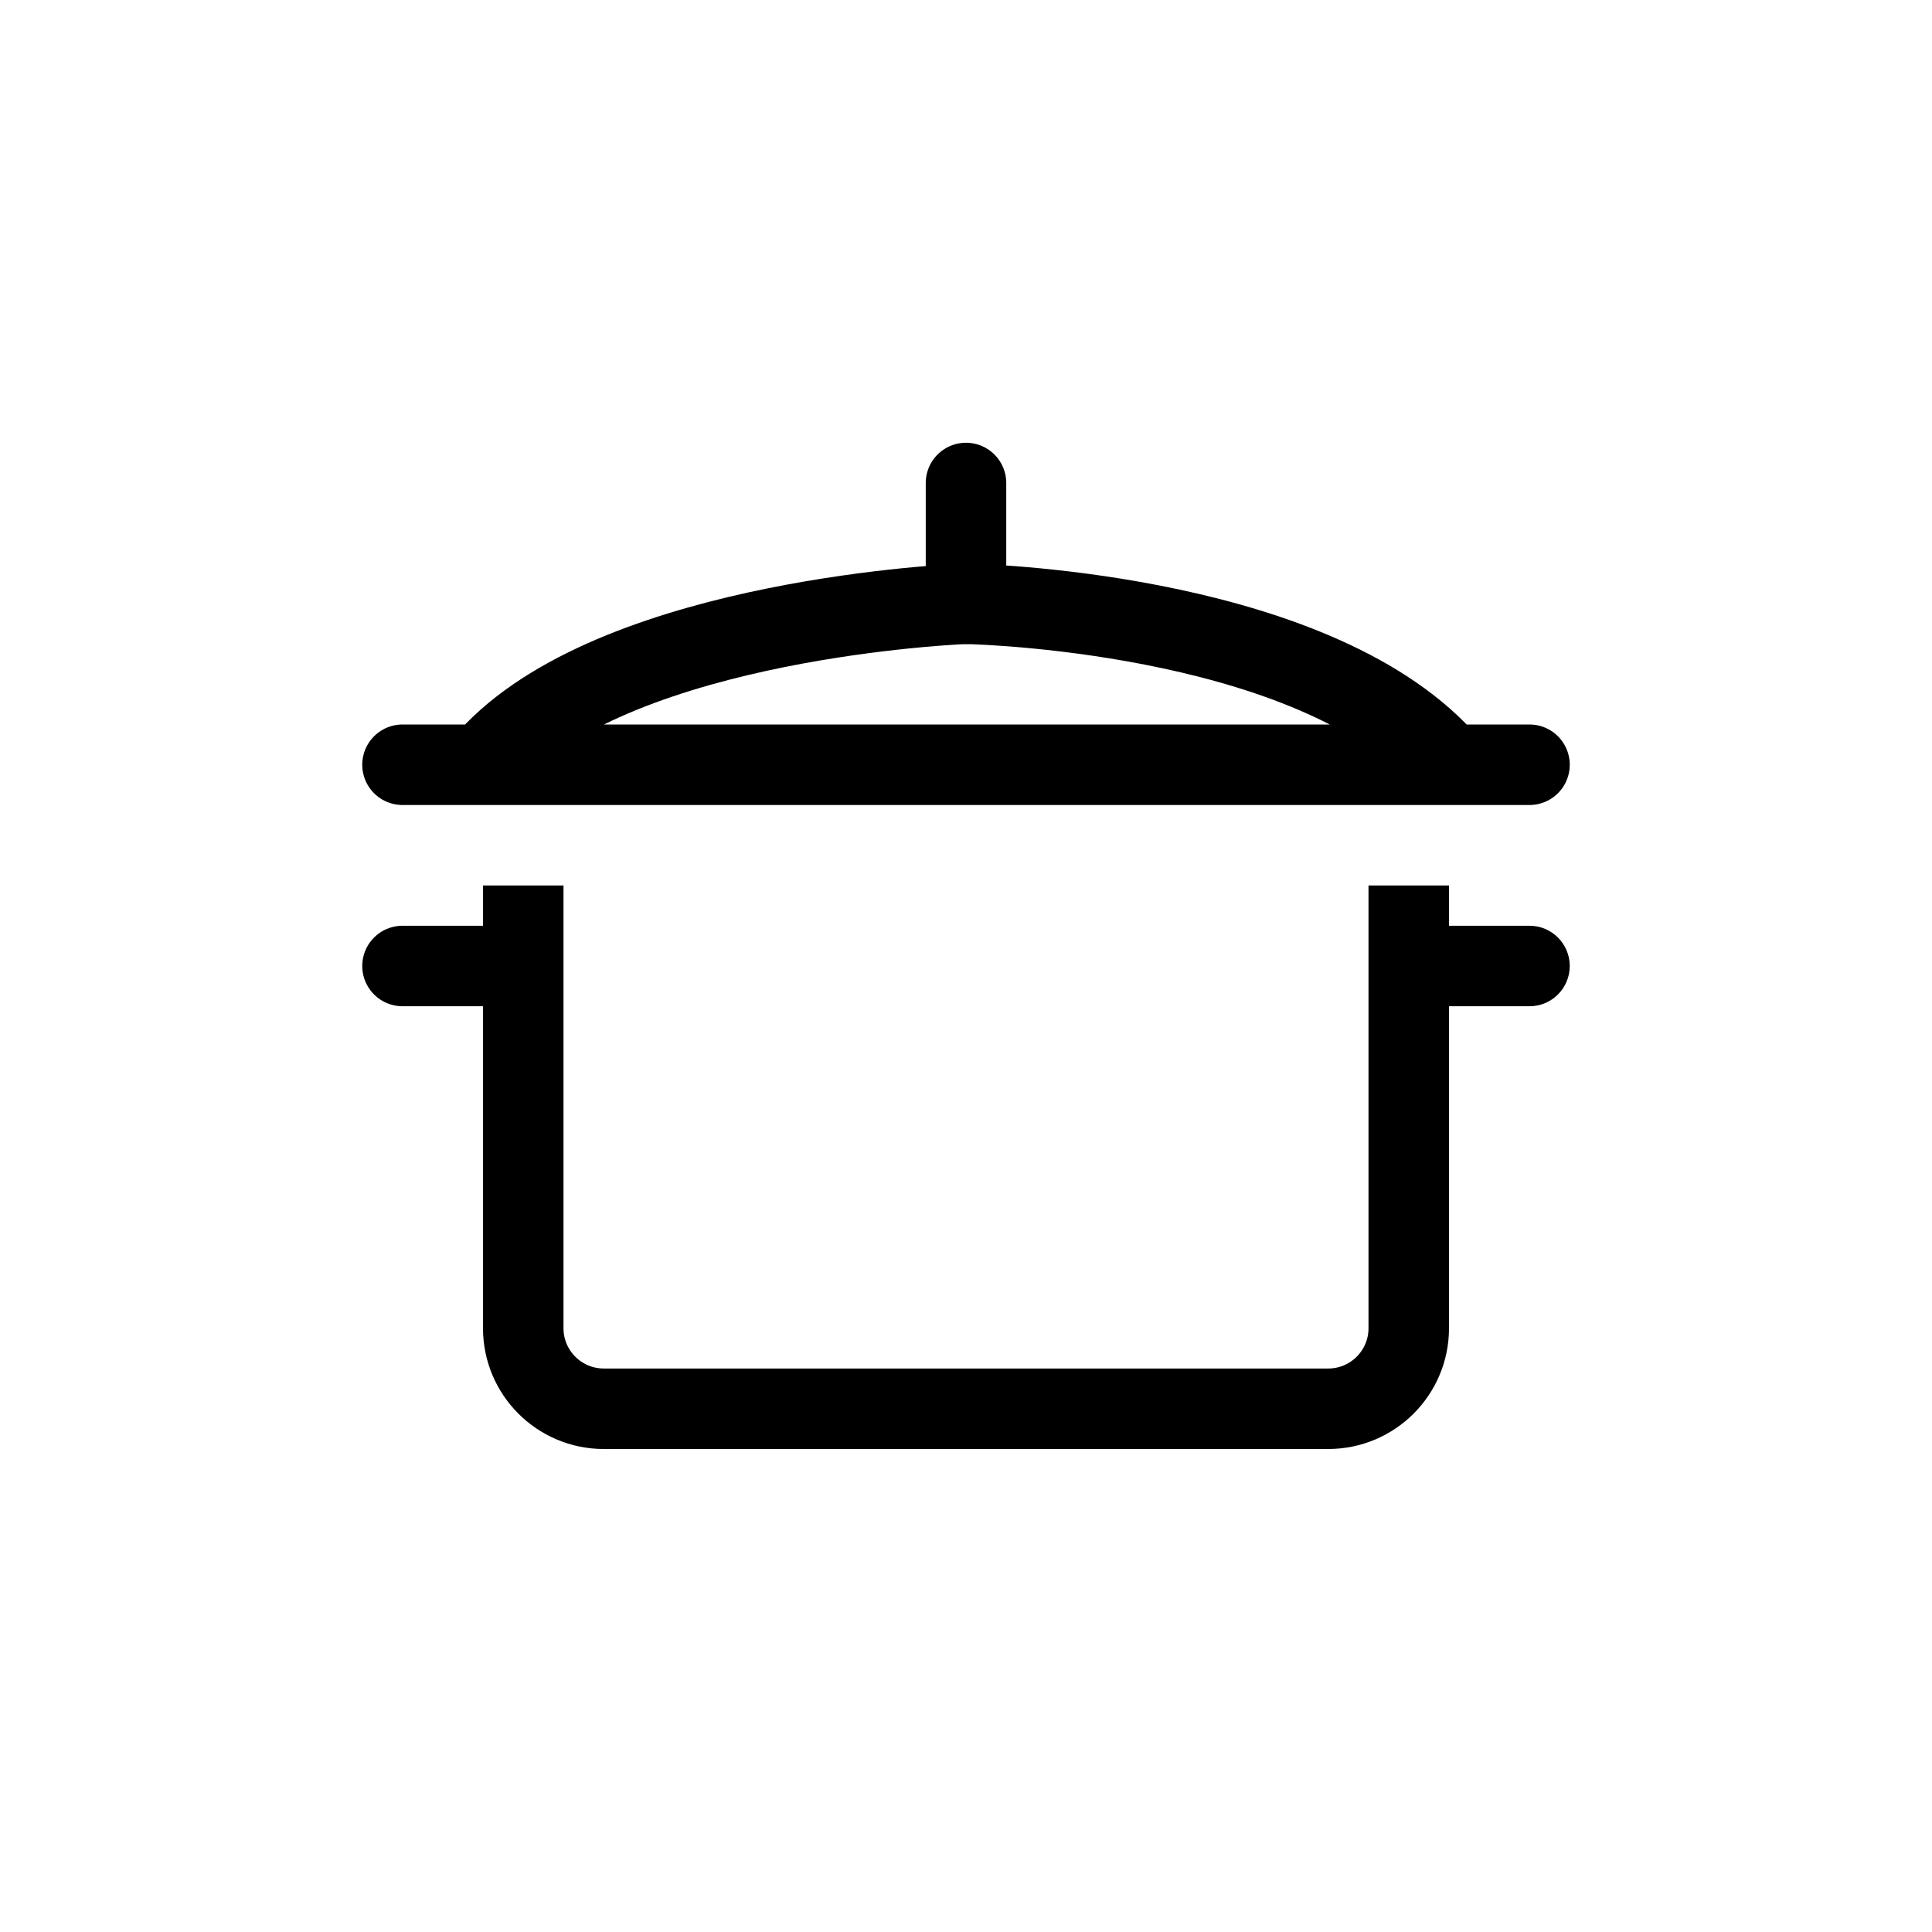 <svg width="24" height="24" viewBox="0 0 24 24" fill="none" xmlns="http://www.w3.org/2000/svg">
<path d="M19 12.5C19.276 12.5 19.5 12.276 19.5 12C19.5 11.724 19.276 11.5 19 11.5V12.5ZM18 12.5H19V11.5H18V12.5Z" fill="black"/>
<path d="M5 12H6" stroke="black" stroke-linecap="round"/>
<path d="M6.5 11V16.5C6.5 17.052 6.948 17.5 7.5 17.5H16.5C17.052 17.5 17.5 17.052 17.5 16.5V11" stroke="black"/>
<path d="M5 9.5H6M19 9.5H18M6 9.5C7.46 7.744 11.62 7.517 11.976 7.501C11.994 7.5 12.006 7.5 12.024 7.501C12.375 7.51 16.424 7.66 18 9.5M6 9.5H18" stroke="black" stroke-linecap="round"/>
<path d="M12 7.5V6" stroke="black" stroke-linecap="round"/>
</svg>
